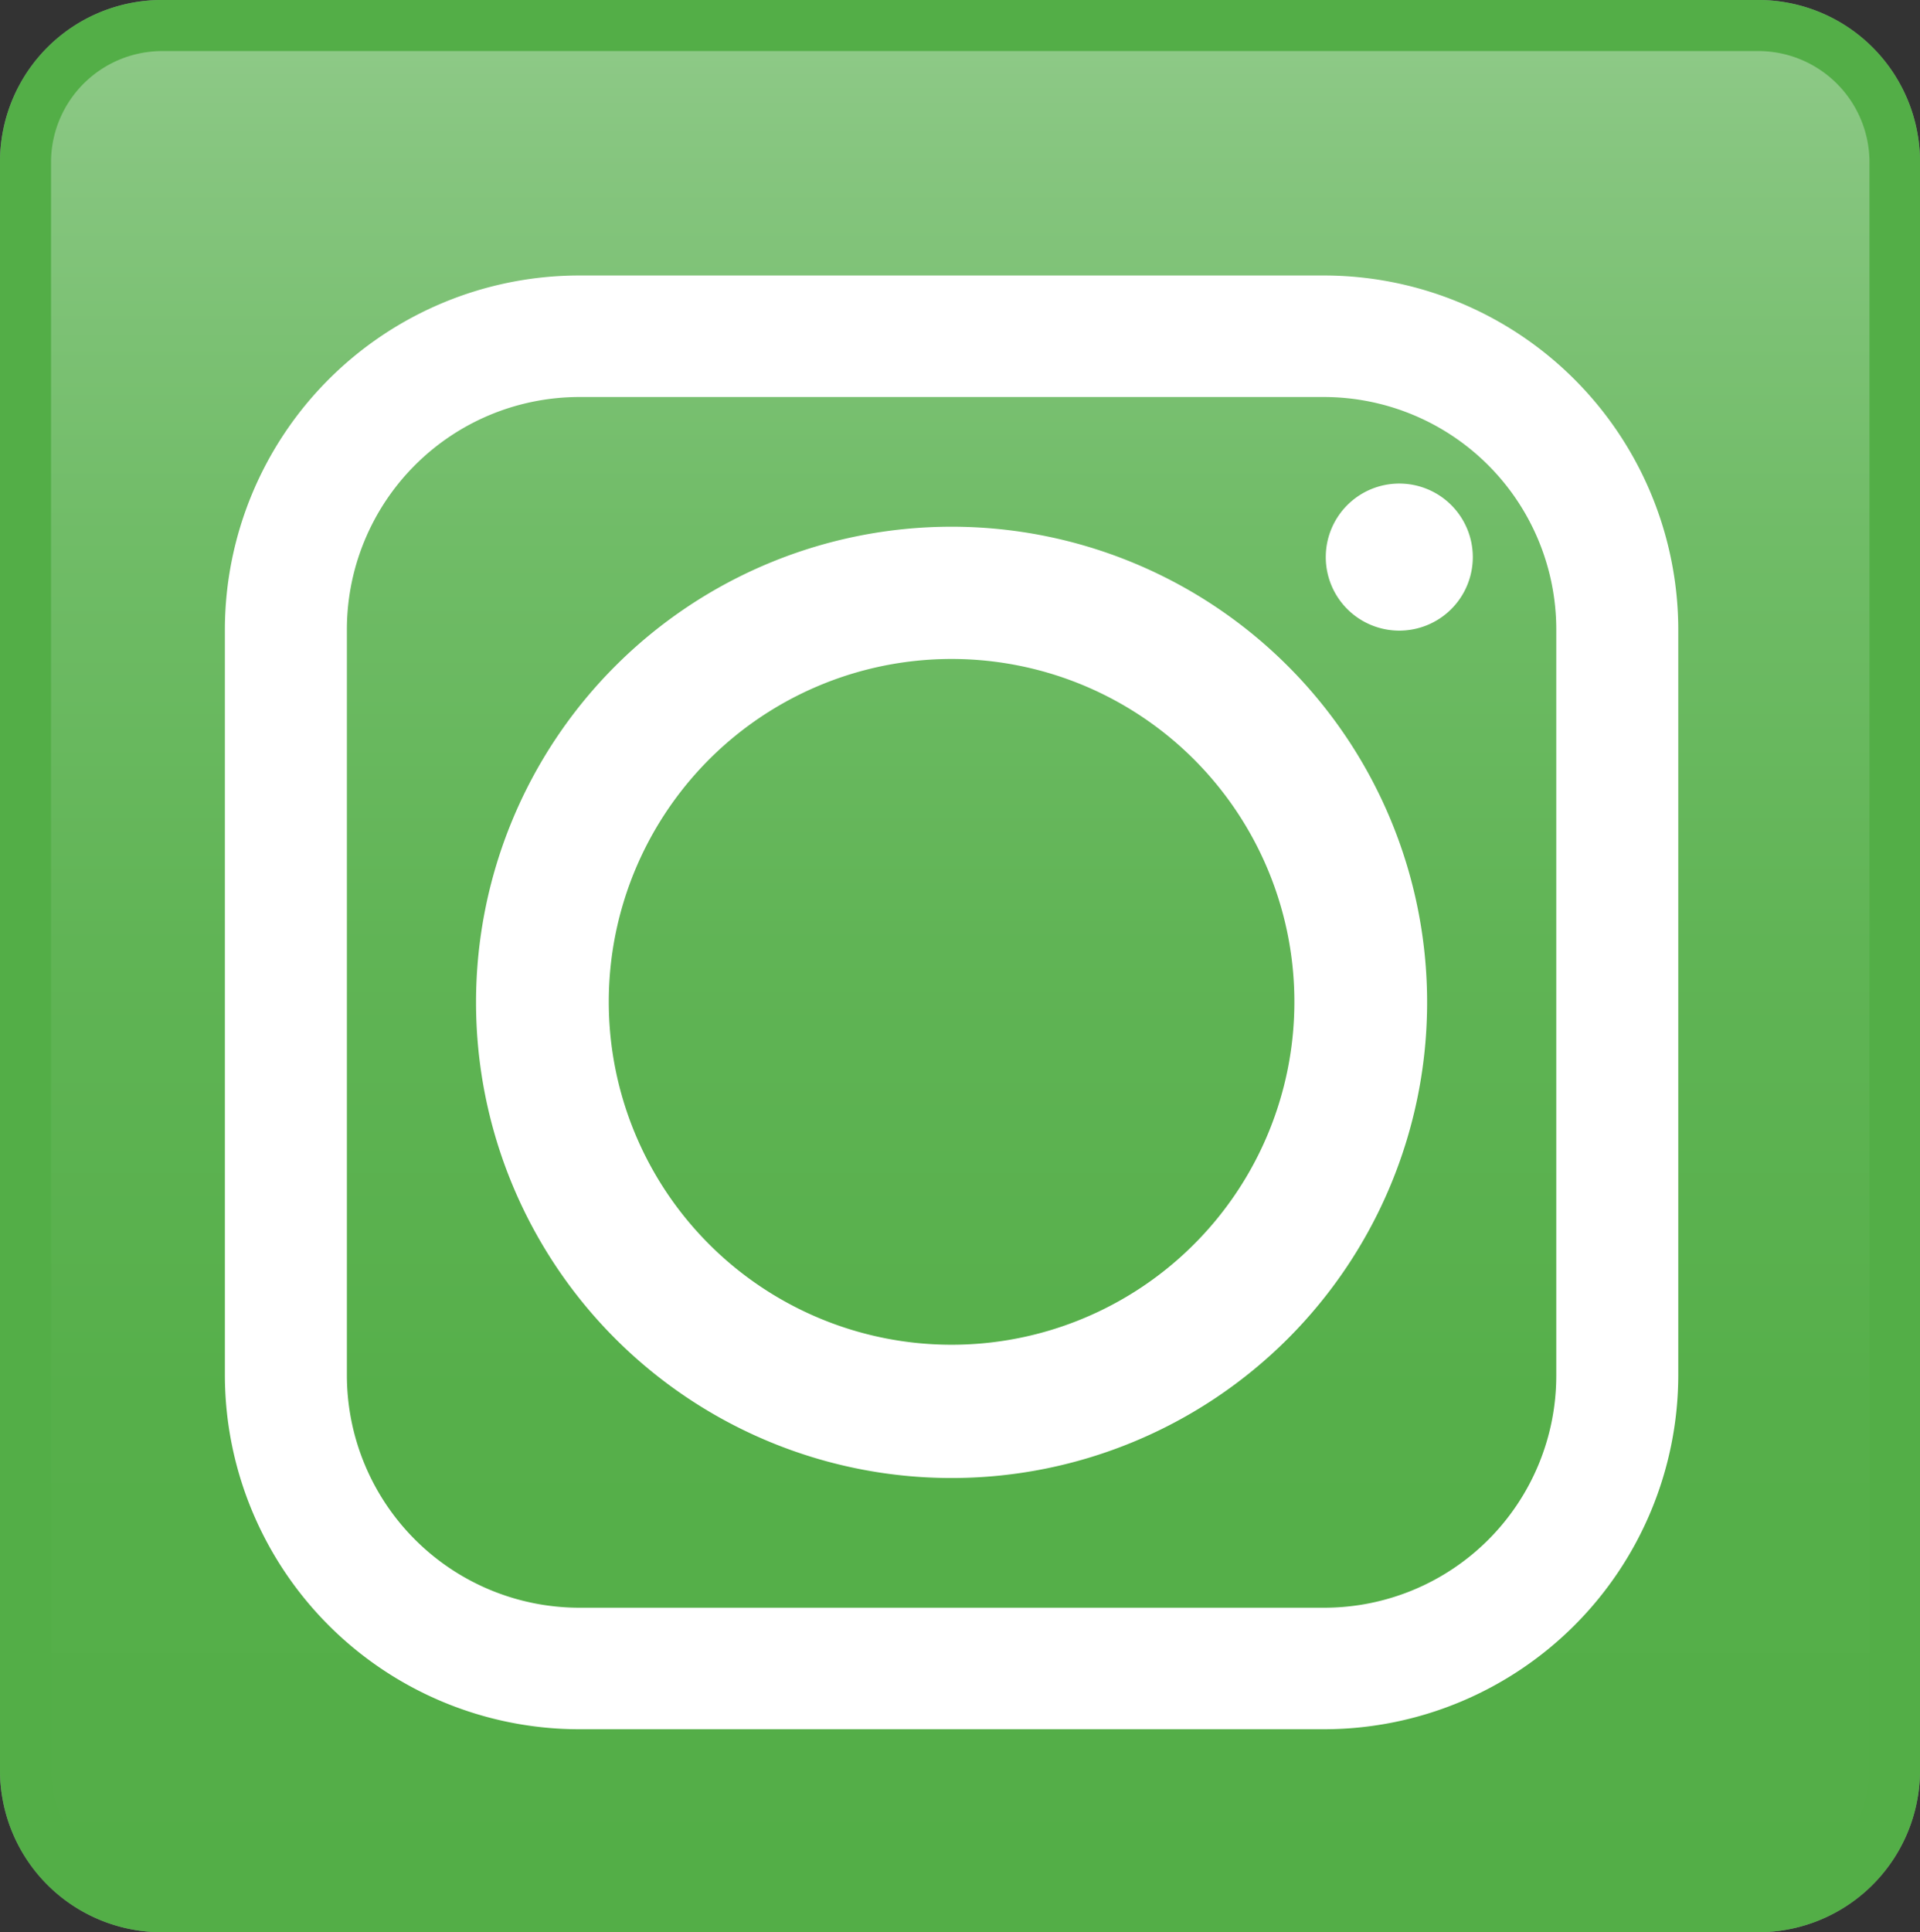 <svg xmlns="http://www.w3.org/2000/svg" xmlns:xlink="http://www.w3.org/1999/xlink" viewBox="0 0 37.61 37.84"><rect x="0" y="0" width="37.61" height="37.84" fill="#333333" stroke="none"/><defs><style>.cls-1{fill:url(#linear-gradient);}.cls-2{fill:#808184;}.cls-3{fill:url(#linear-gradient-2);}.cls-4{fill:#53ae47;}.cls-5,.cls-6{fill:#fff;fill-rule:evenodd;}.cls-6{stroke:#fff;stroke-miterlimit:10;stroke-width:0.75px;}</style><linearGradient id="linear-gradient" x1="18.81" y1="37.35" x2="18.81" y2="0.49" gradientUnits="userSpaceOnUse"><stop offset="0" stop-color="#808184"/><stop offset="0.24" stop-color="#838487"/><stop offset="0.46" stop-color="#8e8f92"/><stop offset="0.65" stop-color="#a0a1a3"/><stop offset="0.84" stop-color="#b9babc"/><stop offset="1" stop-color="#d3d4d6"/></linearGradient><linearGradient id="linear-gradient-2" x1="18.81" y1="37.35" x2="18.81" y2="0.49" gradientUnits="userSpaceOnUse"><stop offset="0" stop-color="#53ae47"/><stop offset="0.27" stop-color="#56af4a"/><stop offset="0.51" stop-color="#60b455"/><stop offset="0.73" stop-color="#70bc67"/><stop offset="0.94" stop-color="#87c680"/><stop offset="1" stop-color="#8fca88"/></linearGradient></defs><title>lnstagram Active-desktop icon-green</title><g id="Hover"><path class="cls-1" d="M.49,3.13A2.67,2.67,0,0,1,3.2.49H34.41a2.67,2.67,0,0,1,2.71,2.64V34.71a2.68,2.68,0,0,1-2.71,2.64H3.2A2.67,2.67,0,0,1,.49,34.71V3.13Z"/><path class="cls-2" d="M34.41,37.84H3.2A3.17,3.17,0,0,1,0,34.71V3.13A3.17,3.17,0,0,1,3.2,0H34.41a3.17,3.17,0,0,1,3.2,3.13V34.71a3.17,3.17,0,0,1-3.2,3.13ZM3.2,1A2.18,2.18,0,0,0,1,3.13V34.71A2.18,2.18,0,0,0,3.2,36.86H34.41a2.18,2.18,0,0,0,2.21-2.15V3.13A2.18,2.18,0,0,0,34.41,1Z"/></g><g id="Active"><path class="cls-3" d="M.49,3.13A2.67,2.67,0,0,1,3.2.49H34.41a2.67,2.67,0,0,1,2.71,2.64V34.71a2.68,2.68,0,0,1-2.71,2.64H3.2A2.67,2.67,0,0,1,.49,34.71V3.13Z"/><path class="cls-4" d="M34.41,37.84H3.2A3.17,3.17,0,0,1,0,34.71V3.13A3.17,3.17,0,0,1,3.2,0H34.41a3.17,3.17,0,0,1,3.2,3.13V34.71a3.17,3.17,0,0,1-3.2,3.13ZM3.2,1A2.18,2.18,0,0,0,1,3.13V34.71A2.18,2.18,0,0,0,3.2,36.86H34.41a2.18,2.18,0,0,0,2.21-2.15V3.13A2.18,2.18,0,0,0,34.41,1Z"/><path class="cls-5" d="M27.41,9.47a1.44,1.44,0,1,0,1.44,1.44,1.44,1.44,0,0,0-1.44-1.44Z"/><path class="cls-6" d="M27.58,19.63a8.94,8.94,0,1,0-8.94,8.94,8.94,8.94,0,0,0,8.94-8.94ZM11.33,7.4H25.95a4.93,4.93,0,0,1,4.91,4.91V26.94a4.92,4.92,0,0,1-4.91,4.92H11.33a4.93,4.93,0,0,1-4.91-4.92V12.32A4.93,4.93,0,0,1,11.33,7.4ZM25.95,5.77H11.33a6.57,6.57,0,0,0-6.55,6.55V26.94a6.57,6.57,0,0,0,6.55,6.55H25.95a6.57,6.57,0,0,0,6.55-6.55V12.32a6.57,6.57,0,0,0-6.55-6.55ZM11.55,19.63a7.09,7.09,0,1,1,7.09,7.08,7.09,7.09,0,0,1-7.09-7.08Z"/></g></svg>